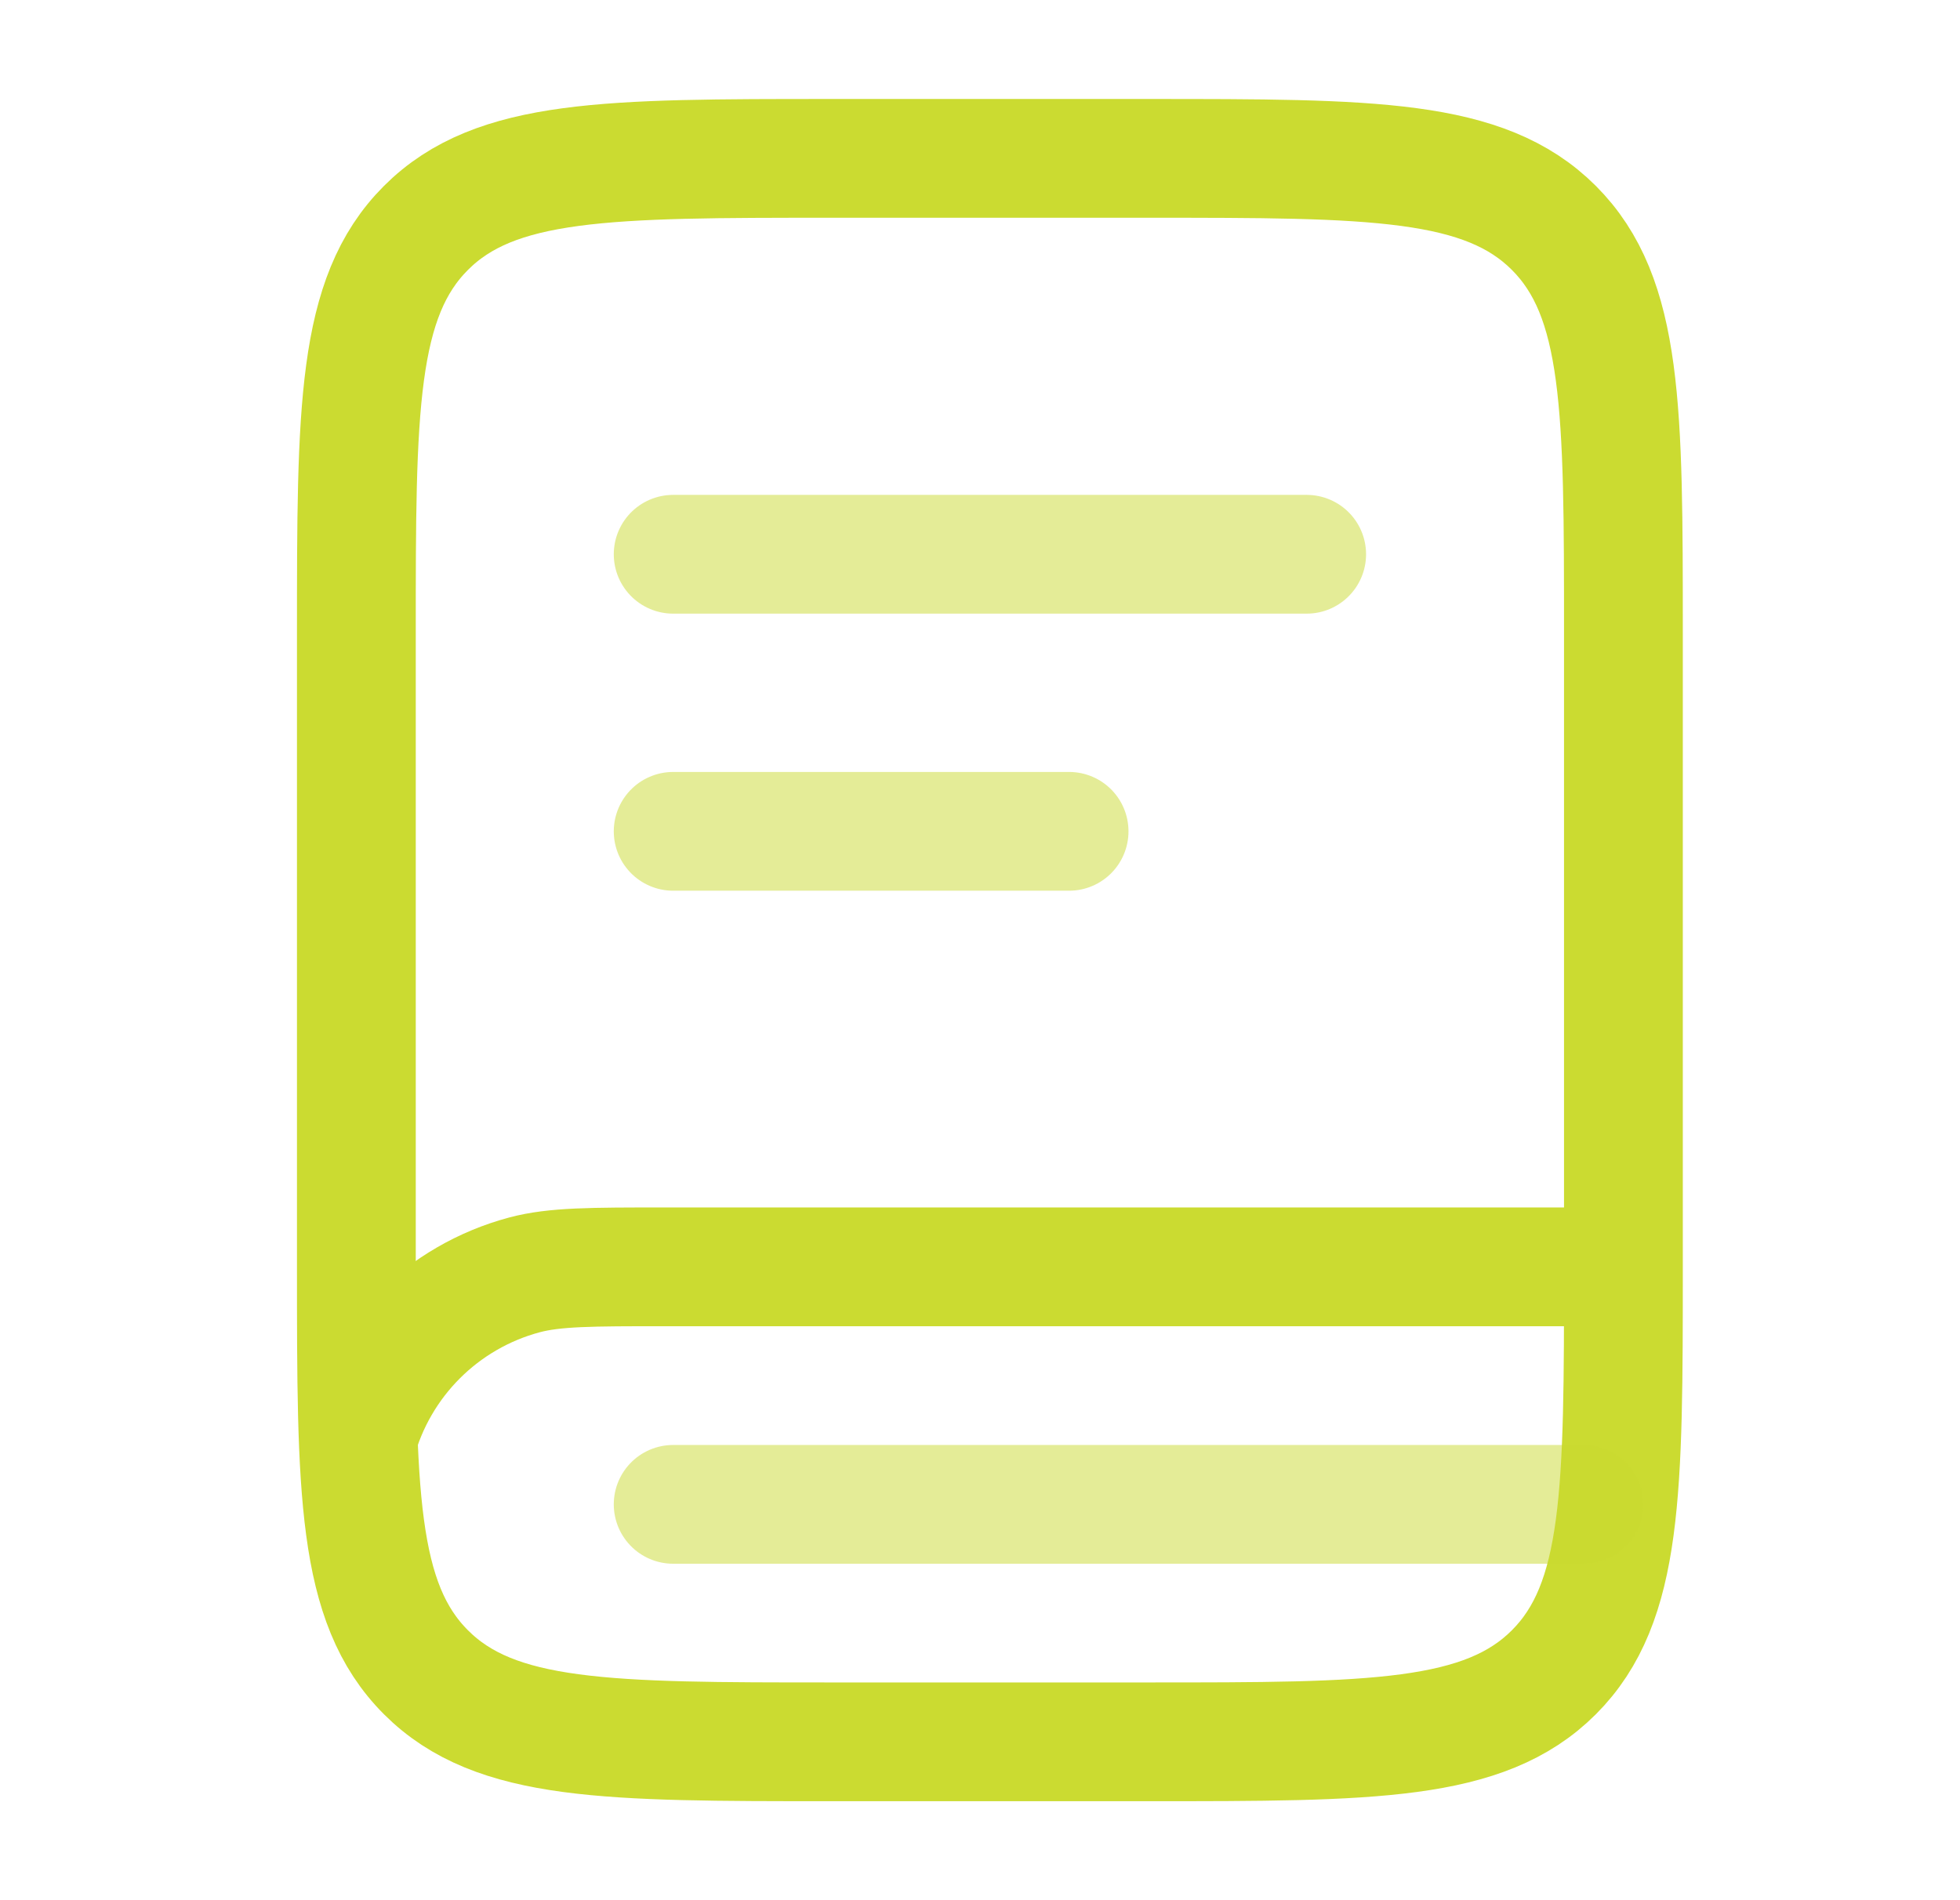 <svg width="33" height="32" viewBox="0 0 33 32" fill="none" xmlns="http://www.w3.org/2000/svg">
<path fill="none" d="M6 10.666C6 6.895 6 5.01 7.172 3.838C8.343 2.667 10.229 2.667 14 2.667H19.333C23.105 2.667 24.99 2.667 26.162 3.838C27.333 5.01 27.333 6.895 27.333 10.666V21.333C27.333 25.104 27.333 26.99 26.162 28.162C24.99 29.333 23.105 29.333 19.333 29.333H14C10.229 29.333 8.343 29.333 7.172 28.162C6 26.99 6 25.104 6 21.333V10.666Z" stroke="#CBDB31" stroke-width="2"/>
<path fill="none" d="M27.197 21.334H11.197C9.957 21.334 9.337 21.334 8.828 21.47C7.448 21.84 6.37 22.918 6 24.298" stroke="#CBDB31" stroke-width="2"/>
<path fill="none" opacity="0.5" d="M11.334 9.334H22" stroke="#CBDB31" stroke-width="2" stroke-linecap="round"/>
<path fill="none" opacity="0.5" d="M11.334 14H18" stroke="#CBDB31" stroke-width="2" stroke-linecap="round"/>
<path fill="none" opacity="0.5" d="M26.667 25.334H11.334" stroke="#CBDB31" stroke-width="2" stroke-linecap="round"/>
</svg>
